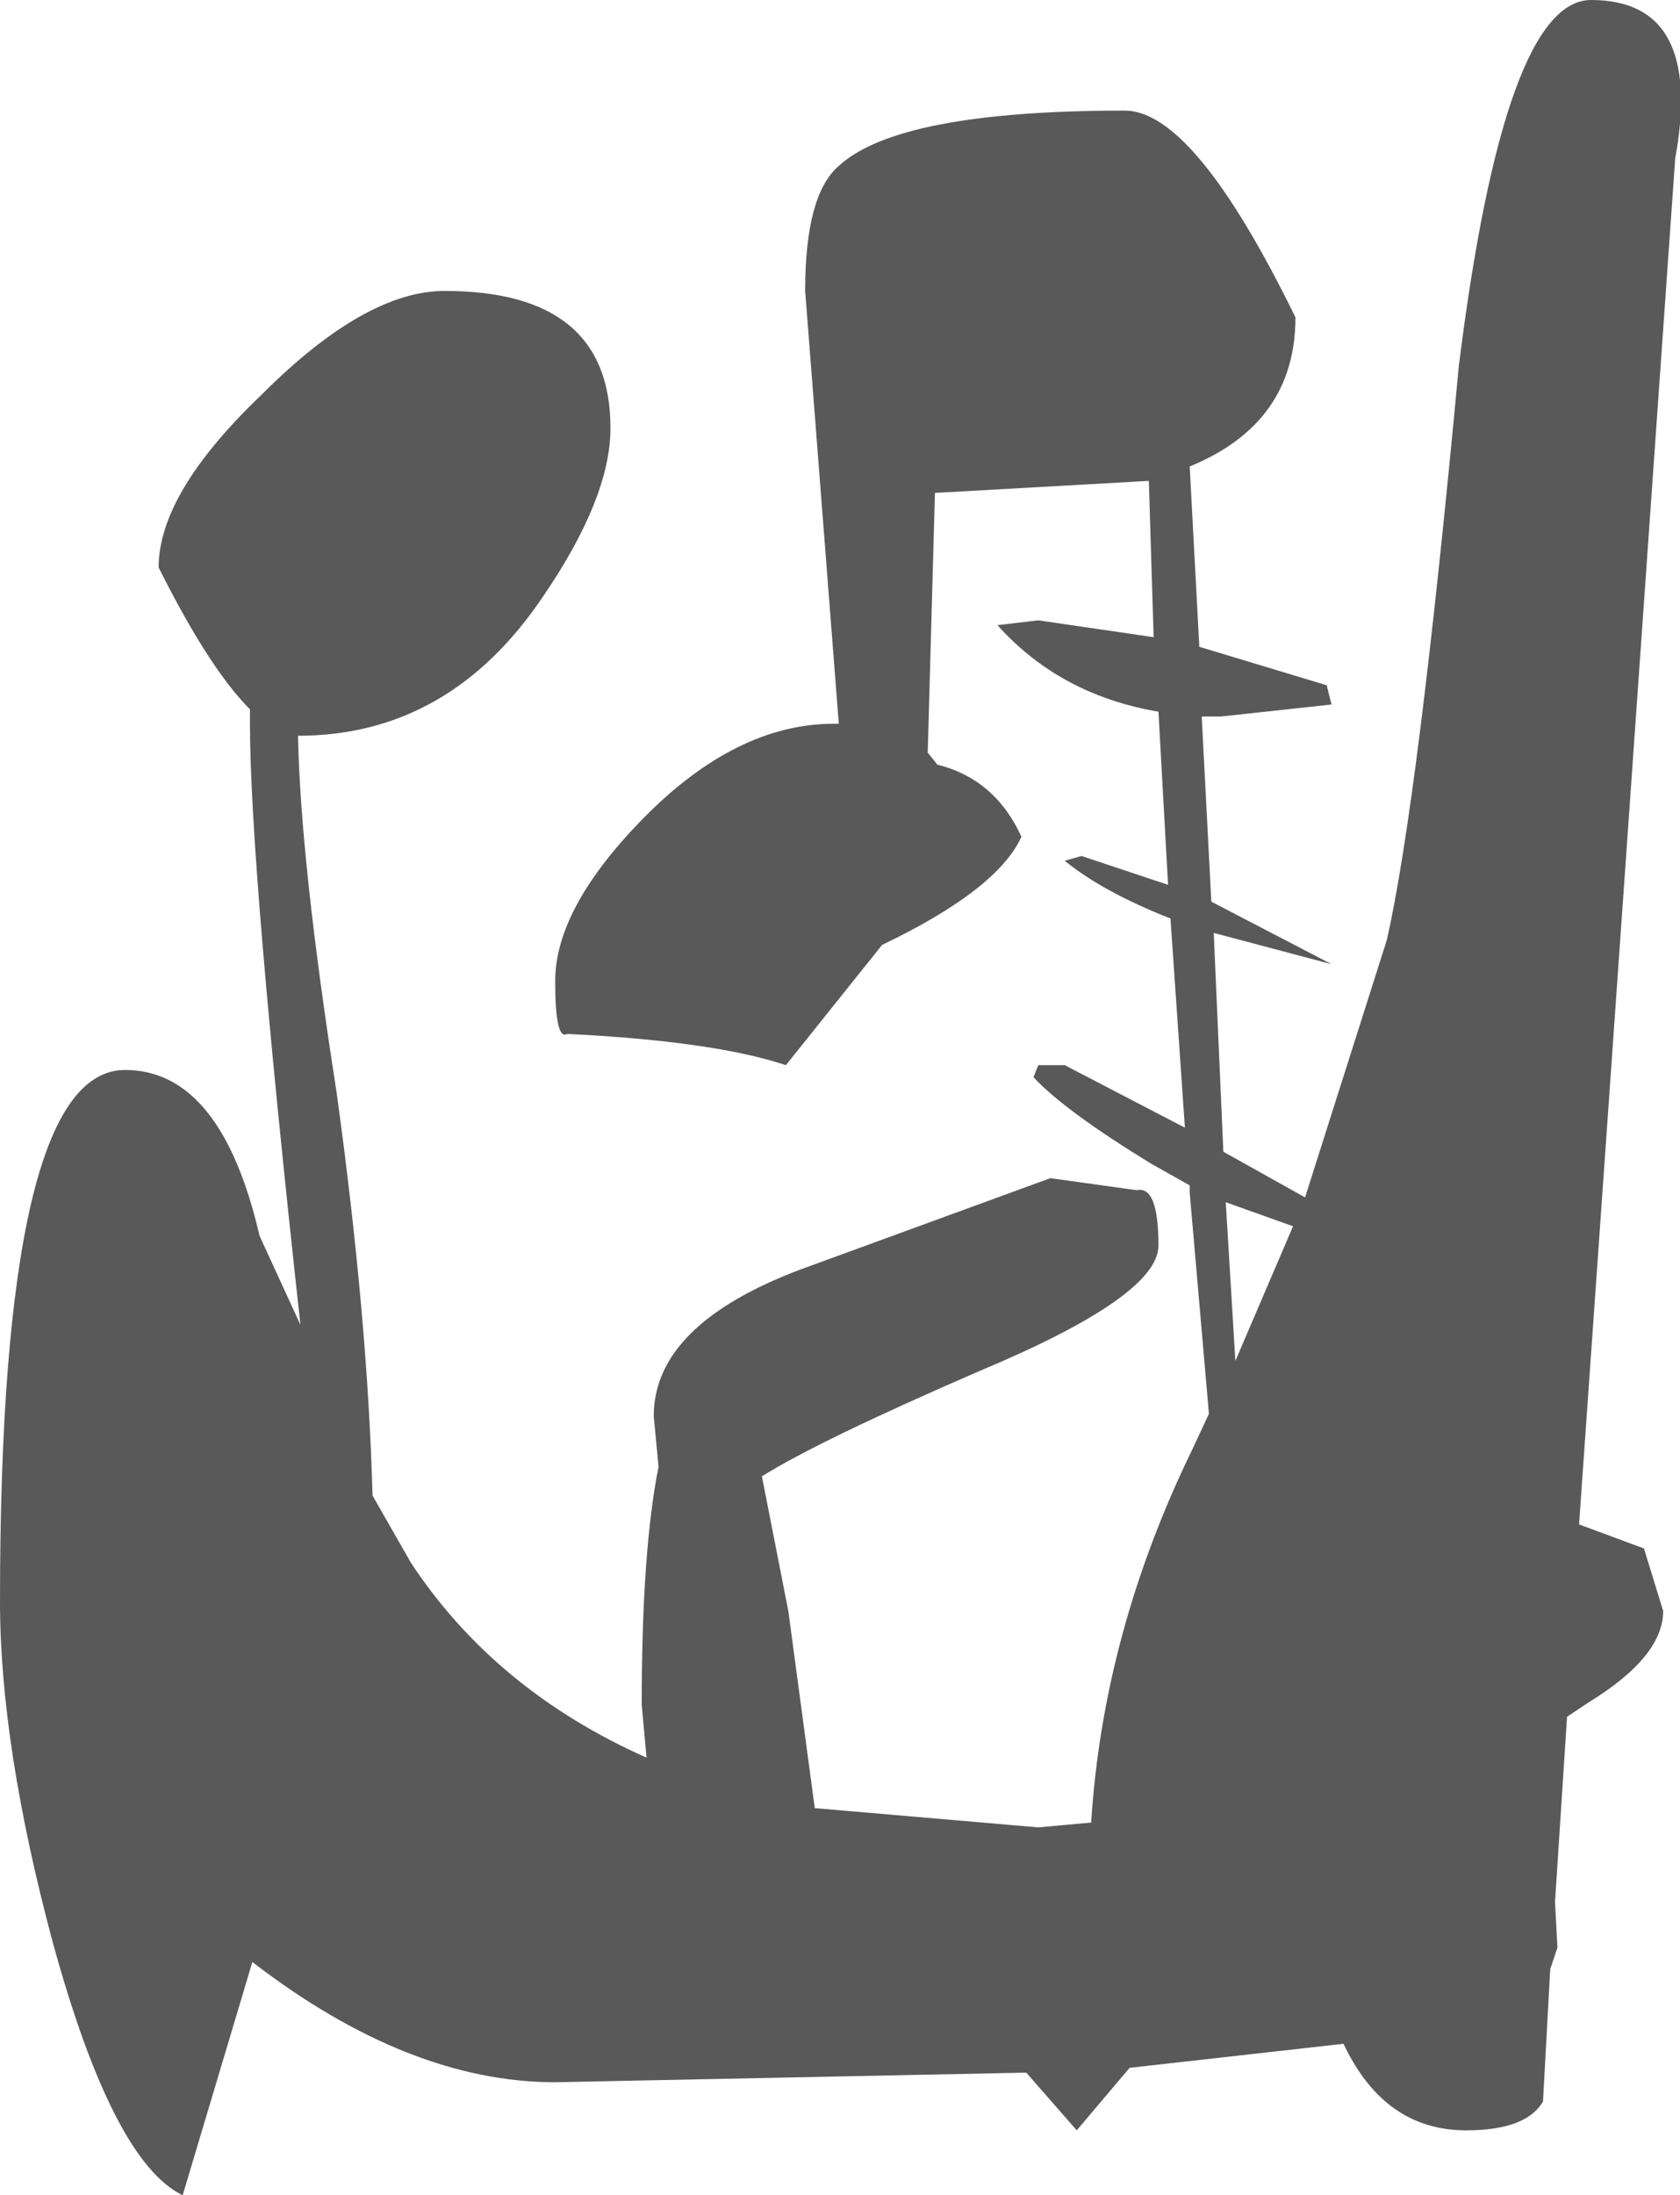 <?xml version="1.0" encoding="UTF-8" standalone="no"?>
<svg xmlns:ffdec="https://www.free-decompiler.com/flash" xmlns:xlink="http://www.w3.org/1999/xlink" ffdec:objectType="shape" height="45.65px" width="34.95px" xmlns="http://www.w3.org/2000/svg">
  <g transform="matrix(1.0, 0.0, 0.0, 1.0, 17.35, 21.4)">
    <path d="M17.5 -18.1 L15.5 10.3 16.85 10.8 17.25 12.1 Q17.25 13.05 15.7 14.0 L15.25 14.3 15.0 18.15 15.05 19.1 14.9 19.55 14.75 22.3 Q14.4 22.9 13.15 22.9 11.45 22.9 10.6 21.1 L6.15 21.6 5.05 22.9 4.0 21.7 -5.8 21.9 Q-8.85 21.9 -12.1 19.4 L-13.55 24.25 Q-15.0 23.55 -16.25 19.0 -17.35 14.9 -17.35 11.9 -17.35 0.85 -14.75 0.85 -12.75 0.85 -11.95 4.3 L-11.1 6.15 Q-12.15 -3.4 -12.15 -6.35 L-12.15 -6.65 Q-13.0 -7.5 -14.05 -9.6 -14.05 -11.15 -11.9 -13.2 -9.75 -15.35 -8.1 -15.35 -4.65 -15.35 -4.65 -12.5 -4.65 -11.05 -6.05 -9.0 -8.0 -6.1 -11.15 -6.1 -11.1 -3.5 -10.35 1.3 -9.7 6.0 -9.6 9.7 L-8.8 11.1 Q-7.05 13.75 -3.9 15.15 L-4.0 14.05 Q-4.0 10.85 -3.65 9.1 L-3.75 8.05 Q-3.75 6.15 -0.7 5.0 L4.5 3.1 6.3 3.35 Q6.75 3.25 6.75 4.5 6.75 5.55 3.05 7.1 -0.3 8.55 -1.5 9.3 L-0.95 12.1 -0.4 16.2 4.25 16.6 5.35 16.5 Q5.6 12.55 7.45 8.75 L7.8 8.0 7.4 3.4 7.4 3.25 6.6 2.8 Q4.8 1.7 4.15 1.0 L4.25 0.75 4.8 0.75 7.3 2.05 7.0 -2.3 Q5.6 -2.85 4.8 -3.5 L5.15 -3.6 6.95 -3.0 6.75 -6.6 Q4.7 -6.95 3.4 -8.4 L4.25 -8.5 6.65 -8.15 6.55 -11.4 2.1 -11.15 1.95 -5.75 2.15 -5.5 Q3.35 -5.2 3.9 -4.0 3.4 -2.9 1.0 -1.75 L-1.0 0.75 Q-2.5 0.25 -5.55 0.1 -5.8 0.25 -5.8 -1.0 -5.8 -2.5 -4.0 -4.35 -2.05 -6.35 0.0 -6.35 L0.1 -6.35 -0.6 -15.35 Q-0.6 -17.35 0.1 -17.95 1.35 -19.1 6.05 -19.1 7.5 -19.1 9.6 -14.8 9.6 -12.6 7.4 -11.7 L7.6 -7.95 10.25 -7.15 10.35 -6.75 8.05 -6.5 7.65 -6.5 7.85 -2.65 10.35 -1.35 7.9 -2.0 8.1 2.55 9.8 3.5 11.5 -1.85 Q12.15 -4.7 13.0 -13.8 13.95 -21.4 15.75 -21.4 18.1 -21.4 17.5 -18.1 M8.15 3.6 L8.35 6.9 9.55 4.1 8.15 3.6" fill="#000000" fill-opacity="0.651" fill-rule="evenodd" stroke="none"/>
  </g>
</svg>
